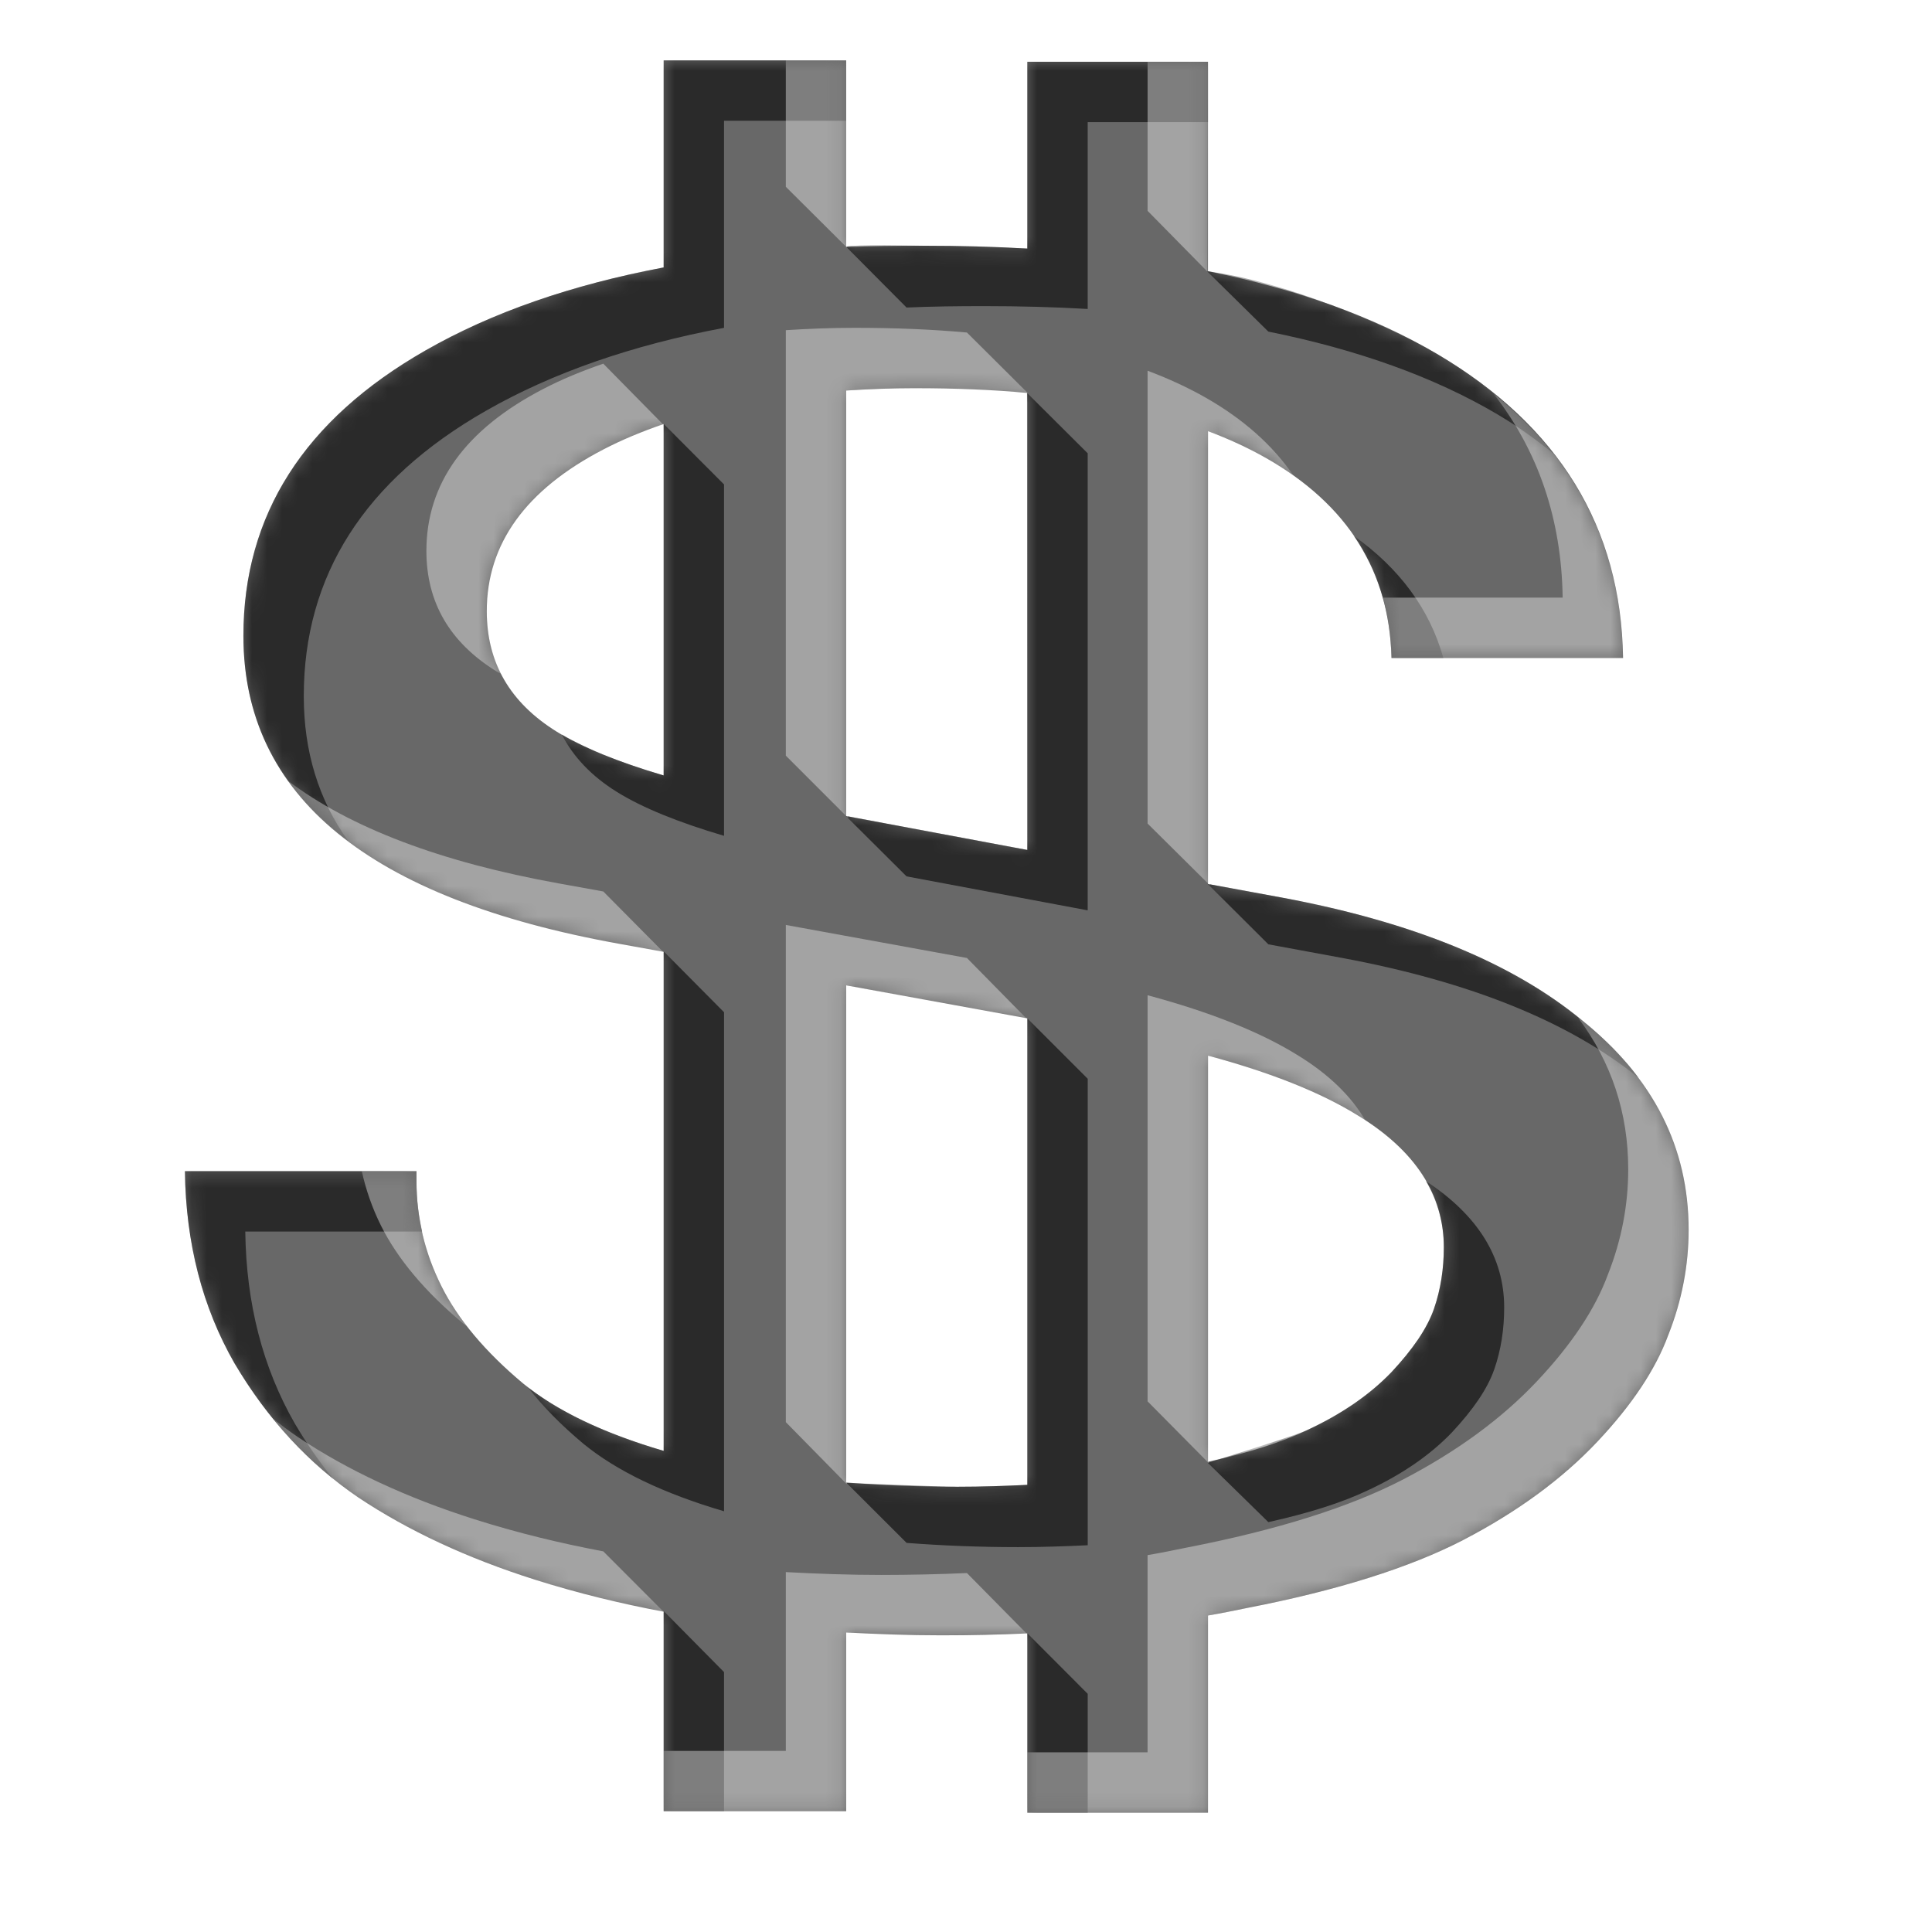 <?xml version="1.0" encoding="UTF-8" standalone="no"?>
<!-- Created with Inkscape (http://www.inkscape.org/) -->

<svg
   width="128"
   height="128"
   id="svg2"
   version="1.1"
   inkscape:version="1.2.1 (1:1.2.1+202210291244+9c6d41e410)"
   sodipodi:docname="invoice.svg"
   inkscape:export-filename="invoice_48.png"
   inkscape:export-xdpi="33.75"
   inkscape:export-ydpi="33.75"
   xmlns:inkscape="http://www.inkscape.org/namespaces/inkscape"
   xmlns:sodipodi="http://sodipodi.sourceforge.net/DTD/sodipodi-0.dtd"
   xmlns:xlink="http://www.w3.org/1999/xlink"
   xmlns="http://www.w3.org/2000/svg"
   xmlns:svg="http://www.w3.org/2000/svg"
   xmlns:rdf="http://www.w3.org/1999/02/22-rdf-syntax-ns#"
   xmlns:cc="http://creativecommons.org/ns#"
   xmlns:dc="http://purl.org/dc/elements/1.1/">
  <defs
     id="defs4">
    <linearGradient
       id="linearGradient3843">
      <stop
         style="stop-color:#f9f9fa;stop-opacity:1;"
         offset="0"
         id="stop3845" />
      <stop
         style="stop-color:#efeff0;stop-opacity:1;"
         offset="1"
         id="stop3847" />
    </linearGradient>
    <filter
       inkscape:collect="always"
       id="filter3784"
       x="-0.014"
       y="-0.014"
       width="1.029"
       height="1.029">
      <feGaussianBlur
         inkscape:collect="always"
         stdDeviation="0.741"
         id="feGaussianBlur3786" />
    </filter>
    <filter
       inkscape:collect="always"
       id="filter3835"
       x="-0.119"
       width="1.238"
       y="-0.119"
       height="1.237">
      <feGaussianBlur
         inkscape:collect="always"
         stdDeviation="5.944"
         id="feGaussianBlur3837" />
    </filter>
    <filter
       inkscape:collect="always"
       id="filter3839"
       x="-0.09"
       y="-0.09"
       width="1.18"
       height="1.18">
      <feGaussianBlur
         inkscape:collect="always"
         stdDeviation="4.512"
         id="feGaussianBlur3841" />
    </filter>
    <linearGradient
       inkscape:collect="always"
       xlink:href="#linearGradient3843"
       id="linearGradient3849"
       x1="14.268"
       y1="932.537"
       x2="86.411"
       y2="1016.109"
       gradientUnits="userSpaceOnUse"
       gradientTransform="matrix(1.005,0,0,1.002,-0.729,-2.016)" />
    <mask
       maskUnits="userSpaceOnUse"
       id="mask3859">
      <rect
         ry="19.797"
         rx="20.428"
         y="925.126"
         x="1.232"
         height="123.393"
         width="123.393"
         id="rect3861"
         style="color:#000000;fill:#ffffff;fill-opacity:1;stroke:none;stroke-width:0.964;marker:none;visibility:visible;display:inline;overflow:visible;enable-background:accumulate" />
    </mask>
    <filter
       color-interpolation-filters="sRGB"
       inkscape:collect="always"
       id="filter3822-9-9-4"
       x="-0.071"
       y="-0.059"
       width="1.143"
       height="1.118">
      <feGaussianBlur
         inkscape:collect="always"
         stdDeviation="2.861"
         id="feGaussianBlur3824-5-7-9" />
    </filter>
    <filter
       color-interpolation-filters="sRGB"
       inkscape:collect="always"
       id="filter3822-2-0"
       x="-0.073"
       y="-0.059"
       width="1.146"
       height="1.118">
      <feGaussianBlur
         inkscape:collect="always"
         stdDeviation="2.861"
         id="feGaussianBlur3824-4-2" />
    </filter>
    <mask
       maskUnits="userSpaceOnUse"
       id="mask3117">
      <path
         style="font-size:144.722px;font-style:normal;font-variant:normal;font-weight:bold;font-stretch:normal;line-height:125%;letter-spacing:0px;word-spacing:0px;fill:#ffffff;fill-opacity:1;stroke:none;font-family:AlArabiya;-inkscape-font-specification:AlArabiya Bold"
         d="m 43.969,4 0,13.719 c -6.111,1.152 -11.378,2.98 -15.781,5.5 -8.046,4.598 -12.063,10.916 -12.062,18.906 -1.2e-5,10.623 8.3,17.416 24.906,20.406 l 2.938,0.531 0,33.062 C 39.949,94.944 36.853,93.453 34.656,91.656 32.146,89.558 30.344,87.406 29.25,85.219 28.156,83.032 27.594,80.736 27.594,78.281 l 0,-0.688 -15.344,0 c 0.064,4.776 1.157,9.014 3.281,12.719 2.188,3.705 4.936,6.674 8.219,8.906 3.283,2.187 7.182,4.009 11.688,5.438 2.89,0.916 5.721,1.594 8.531,2.125 l 0,13.219 12.094,0 0,-11.844 c 2.065,0.108 4.169,0.188 6.312,0.188 1.954,0 3.846,-0.045 5.688,-0.125 l 0,11.875 11.969,0 0,-13.062 c 0.883,-0.148 1.744,-0.327 2.594,-0.5 5.986,-1.161 10.772,-2.67 14.312,-4.5 3.604,-1.875 6.558,-4.045 8.875,-6.5 2.317,-2.455 3.882,-4.817 4.719,-7.094 0.901,-2.276 1.344,-4.603 1.344,-6.969 -1.1e-4,-5.446 -2.333,-10.05 -7.031,-13.844 -4.634,-3.839 -11.281,-6.549 -19.906,-8.156 l -4.906,-0.906 0,-30 c 1.389,0.523 2.674,1.115 3.844,1.781 5.407,3.08 8.184,7.492 8.312,13.25 l 15.344,0 C 107.402,34.934 103.297,28.214 95.188,23.438 91.001,20.972 85.937,19.159 80.031,17.969 l 0,-13.875 -11.969,0 0,12.375 c -2.208,-0.127 -4.496,-0.187 -6.875,-0.188 -1.76,1.1e-5 -3.458,0.019 -5.125,0.094 L 56.062,4 43.969,4 z M 60.625,25.719 c 2.648,2.1e-5 5.114,0.101 7.438,0.312 l 0,30.281 -12,-2.25 0,-28.188 c 1.468,-0.093 2.98,-0.156 4.562,-0.156 z m -16.656,2.375 0,23.281 C 40.93,50.478 38.551,49.51 36.875,48.469 33.785,46.549 32.25,43.892 32.25,40.5 c -2.9e-5,-4.464 2.569,-8.041 7.719,-10.719 1.237,-0.646 2.574,-1.195 4,-1.688 z m 12.094,37.188 12,2.188 0,30.906 c -1.492,0.071 -3.013,0.125 -4.625,0.125 -2.582,3e-6 -5.06,-0.102 -7.375,-0.281 l 0,-32.938 z m 23.969,4.656 c 4.205,1.13 7.516,2.463 9.938,3.969 3.797,2.321 5.687,5.237 5.688,8.719 -9.1e-5,1.428 -0.206,2.799 -0.656,4.094 -0.451,1.294 -1.397,2.67 -2.812,4.188 -1.416,1.473 -3.277,2.772 -5.594,3.844 -1.696,0.806 -3.88,1.496 -6.562,2.094 l 0,-26.906 z"
         id="path3119"
         inkscape:connector-curvature="0" />
    </mask>
  </defs>
  <sodipodi:namedview
     id="base"
     pagecolor="#ffffff"
     bordercolor="#666666"
     borderopacity="1.0"
     inkscape:pageopacity="0"
     inkscape:pageshadow="2"
     inkscape:zoom="5.6"
     inkscape:cx="44.553571"
     inkscape:cy="60.803571"
     inkscape:document-units="px"
     inkscape:current-layer="layer2"
     showgrid="true"
     inkscape:window-width="1868"
     inkscape:window-height="1016"
     inkscape:window-x="52"
     inkscape:window-y="27"
     inkscape:window-maximized="1"
     showguides="true"
     inkscape:guide-bbox="true"
     inkscape:snap-global="false"
     inkscape:showpageshadow="2"
     inkscape:pagecheckerboard="0"
     inkscape:deskcolor="#d1d1d1">
    <inkscape:grid
       type="xygrid"
       id="grid3901"
       empspacing="4"
       visible="true"
       enabled="true"
       snapvisiblegridlinesonly="true"
       dotted="false" />
    <sodipodi:guide
       orientation="0,1"
       position="82.075,122.481"
       id="guide3803"
       inkscape:locked="false" />
    <sodipodi:guide
       orientation="1,0"
       position="5.5,70.963"
       id="guide3805"
       inkscape:locked="false" />
    <sodipodi:guide
       orientation="1,0"
       position="120,22.728"
       id="guide3807"
       inkscape:locked="false" />
    <sodipodi:guide
       orientation="0,1"
       position="-33.335,8"
       id="guide3811"
       inkscape:locked="false" />
  </sodipodi:namedview>
  <g
     inkscape:label="base"
     inkscape:groupmode="layer"
     id="layer1"
     transform="translate(0,-924.362)"
     style="display:none"
     sodipodi:insensitive="true">
    <rect
       ry="19.797"
       rx="20.428"
       y="927.126"
       x="3.232"
       height="123.393"
       width="123.393"
       id="rect3766"
       style="color:#000000;display:inline;overflow:visible;visibility:visible;fill:#252628;fill-opacity:0.129;stroke:none;stroke-width:0.964;marker:none;filter:url(#filter3784);enable-background:accumulate"
       transform="matrix(1.005,0,0,1.002,-0.729,-2.016)" />
    <rect
       style="color:#000000;display:inline;overflow:visible;visibility:visible;fill:url(#linearGradient3849);fill-opacity:1;stroke:none;stroke-width:0.964;marker:none;enable-background:accumulate"
       id="rect2985"
       width="124.051"
       height="123.627"
       x="0.509"
       y="924.868"
       rx="20.537"
       ry="19.834" />
    <g
       id="g3853"
       mask="url(#mask3859)"
       transform="matrix(1.005,0,0,1.002,-0.729,-2.016)">
      <path
         sodipodi:nodetypes="csssscccsssscc"
         inkscape:connector-curvature="0"
         id="rect3788"
         transform="translate(0,924.362)"
         d="m 111.312,2 c 1.064,2.397 2.031,5.05 1.656,7.812 l -10,73.812 c -1.472,10.868 -9.195,18.236 -20.406,19.781 l -72.531,10 C 7.534,113.751 5.1,112.934 2.875,112.125 c 0.771,1.763 1.762,3.389 3,4.844 0.011,0.01 0.02,0.022 0.031,0.031 3.624,3.201 8.436,5.156 13.75,5.156 h 82.531 c 11.317,0 20.438,-8.814 20.438,-19.781 v -83.812 c 0,-4.877 -1.81,-9.314 -4.812,-12.75 C 115.93,4.182 113.729,2.867 111.312,2 Z"
         style="color:#000000;display:inline;overflow:visible;visibility:visible;fill:#c9c9cf;fill-opacity:0.254;stroke:none;stroke-width:0.964;marker:none;filter:url(#filter3835);enable-background:accumulate" />
      <path
         sodipodi:nodetypes="sssccsssscccss"
         inkscape:connector-curvature="0"
         id="rect3796"
         transform="translate(0,924.362)"
         d="m 23.656,2.75 c -11.317,0 -20.438,8.845 -20.438,19.812 v 83.812 c 0,4.851 1.778,9.26 4.75,12.688 1.85,1.618 4,2.904 6.375,3.781 -0.721,-2.023 -1.488,-4.234 -1.125,-6.469 l 12,-73.812 C 26.979,31.737 34.451,24.339 45.656,22.75 l 70.531,-10 c 2.556,-0.362 5.046,0.494 7.312,1.344 -0.824,-2.322 -2.061,-4.444 -3.656,-6.281 -0.028,-0.025 -0.066,-0.038 -0.094,-0.062 -3.603,-3.111 -8.34,-5 -13.562,-5 z"
         style="color:#000000;display:inline;overflow:visible;visibility:visible;fill:#ffffff;fill-opacity:1;stroke:none;stroke-width:0.964;marker:none;filter:url(#filter3839);enable-background:accumulate" />
    </g>
    <rect
       ry="19.834"
       rx="20.537"
       y="924.868"
       x="0.509"
       height="123.627"
       width="124.051"
       id="rect3851"
       style="color:#000000;display:inline;overflow:visible;visibility:visible;fill:none;stroke:#cbcdd0;stroke-width:1.004;stroke-linecap:round;stroke-linejoin:round;stroke-miterlimit:4;stroke-dasharray:none;stroke-dashoffset:0;stroke-opacity:1;marker:none;enable-background:accumulate" />
  </g>
  <g
     inkscape:groupmode="layer"
     id="layer2"
     inkscape:label="outline">
    <path
       style="display:inline;font-size:144.722px;font-style:normal;font-variant:normal;font-weight:bold;font-stretch:normal;line-height:125%;letter-spacing:0px;word-spacing:0px;color:#000000;fill:none;stroke:#ffffff;stroke-width:2;stroke-linecap:round;stroke-linejoin:round;stroke-miterlimit:4;stroke-opacity:1;stroke-dasharray:none;stroke-dashoffset:0;marker:none;visibility:visible;overflow:visible;enable-background:accumulate;font-family:AlArabiya;-inkscape-font-specification:AlArabiya Bold"
       d="m 43.969,4 0,13.719 c -6.111,1.152 -11.378,2.98 -15.781,5.5 -8.046,4.598 -12.063,10.916 -12.062,18.906 -1.2e-5,10.623 8.3,17.416 24.906,20.406 l 2.938,0.531 0,33.062 C 39.949,94.944 36.853,93.453 34.656,91.656 32.146,89.558 30.344,87.406 29.25,85.219 28.156,83.032 27.594,80.736 27.594,78.281 l 0,-0.688 -15.344,0 c 0.064,4.776 1.157,9.014 3.281,12.719 2.188,3.705 4.936,6.674 8.219,8.906 3.283,2.187 7.182,4.009 11.688,5.438 2.89,0.916 5.721,1.594 8.531,2.125 l 0,13.219 12.094,0 0,-11.844 c 2.065,0.108 4.169,0.188 6.312,0.188 1.954,0 3.846,-0.045 5.688,-0.125 l 0,11.875 11.969,0 0,-13.062 c 0.883,-0.148 1.744,-0.327 2.594,-0.5 5.986,-1.161 10.772,-2.67 14.312,-4.5 3.604,-1.875 6.558,-4.045 8.875,-6.5 2.317,-2.455 3.882,-4.817 4.719,-7.094 0.901,-2.276 1.344,-4.603 1.344,-6.969 -1.1e-4,-5.446 -2.333,-10.05 -7.031,-13.844 -4.634,-3.839 -11.281,-6.549 -19.906,-8.156 l -4.906,-0.906 0,-30 c 1.389,0.523 2.674,1.115 3.844,1.781 5.407,3.08 8.184,7.492 8.312,13.25 l 15.344,0 C 107.402,34.934 103.297,28.214 95.188,23.438 91.001,20.972 85.937,19.159 80.031,17.969 l 0,-13.875 -11.969,0 0,12.375 c -2.208,-0.127 -4.496,-0.187 -6.875,-0.188 -1.76,1.1e-5 -3.458,0.019 -5.125,0.094 L 56.062,4 43.969,4 z M 60.625,25.719 c 2.648,2.1e-5 5.114,0.101 7.438,0.312 l 0,30.281 -12,-2.25 0,-28.188 c 1.468,-0.093 2.98,-0.156 4.562,-0.156 z m -16.656,2.375 0,23.281 C 40.93,50.478 38.551,49.51 36.875,48.469 33.785,46.549 32.25,43.892 32.25,40.5 c -2.9e-5,-4.464 2.569,-8.041 7.719,-10.719 1.237,-0.646 2.574,-1.195 4,-1.688 z m 12.094,37.188 12,2.188 0,30.906 c -1.492,0.071 -3.013,0.125 -4.625,0.125 -2.582,3e-6 -5.06,-0.102 -7.375,-0.281 l 0,-32.938 z m 23.969,4.656 c 4.205,1.13 7.516,2.463 9.938,3.969 3.797,2.321 5.687,5.237 5.688,8.719 -9.1e-5,1.428 -0.206,2.799 -0.656,4.094 -0.451,1.294 -1.397,2.67 -2.812,4.188 -1.416,1.473 -3.277,2.772 -5.594,3.844 -1.696,0.806 -3.88,1.496 -6.562,2.094 l 0,-26.906 z"
       id="path3132"
       inkscape:connector-curvature="0" />
  </g>
  <g
     inkscape:groupmode="layer"
     id="layer4"
     inkscape:label="icon"
     style="display:inline">
    <path
       inkscape:connector-curvature="0"
       id="path3808"
       d="m 43.969,4 0,13.719 c -6.111,1.152 -11.378,2.98 -15.781,5.5 -8.046,4.598 -12.063,10.916 -12.062,18.906 -1.2e-5,10.623 8.3,17.416 24.906,20.406 l 2.938,0.531 0,33.062 C 39.949,94.944 36.853,93.453 34.656,91.656 32.146,89.558 30.344,87.406 29.25,85.219 28.156,83.032 27.594,80.736 27.594,78.281 l 0,-0.688 -15.344,0 c 0.064,4.776 1.157,9.014 3.281,12.719 2.188,3.705 4.936,6.674 8.219,8.906 3.283,2.187 7.182,4.009 11.688,5.438 2.89,0.916 5.721,1.594 8.531,2.125 l 0,13.219 12.094,0 0,-11.844 c 2.065,0.108 4.169,0.188 6.312,0.188 1.954,0 3.846,-0.045 5.688,-0.125 l 0,11.875 11.969,0 0,-13.062 c 0.883,-0.148 1.744,-0.327 2.594,-0.5 5.986,-1.161 10.772,-2.67 14.312,-4.5 3.604,-1.875 6.558,-4.045 8.875,-6.5 2.317,-2.455 3.882,-4.817 4.719,-7.094 0.901,-2.276 1.344,-4.603 1.344,-6.969 -1.1e-4,-5.446 -2.333,-10.05 -7.031,-13.844 -4.634,-3.839 -11.281,-6.549 -19.906,-8.156 l -4.906,-0.906 0,-30 c 1.389,0.523 2.674,1.115 3.844,1.781 5.407,3.08 8.184,7.492 8.312,13.25 l 15.344,0 C 107.402,34.934 103.297,28.214 95.188,23.438 91.001,20.972 85.937,19.159 80.031,17.969 l 0,-13.875 -11.969,0 0,12.375 c -2.208,-0.127 -4.496,-0.187 -6.875,-0.188 -1.76,1.1e-5 -3.458,0.019 -5.125,0.094 L 56.062,4 43.969,4 z M 60.625,25.719 c 2.648,2.1e-5 5.114,0.101 7.438,0.312 l 0,30.281 -12,-2.25 0,-28.188 c 1.468,-0.093 2.98,-0.156 4.562,-0.156 z m -16.656,2.375 0,23.281 C 40.93,50.478 38.551,49.51 36.875,48.469 33.785,46.549 32.25,43.892 32.25,40.5 c -2.9e-5,-4.464 2.569,-8.041 7.719,-10.719 1.237,-0.646 2.574,-1.195 4,-1.688 z m 12.094,37.188 12,2.188 0,30.906 c -1.492,0.071 -3.013,0.125 -4.625,0.125 -2.582,3e-6 -5.06,-0.102 -7.375,-0.281 l 0,-32.938 z m 23.969,4.656 c 4.205,1.13 7.516,2.463 9.938,3.969 3.797,2.321 5.687,5.237 5.688,8.719 -9.1e-5,1.428 -0.206,2.799 -0.656,4.094 -0.451,1.294 -1.397,2.67 -2.812,4.188 -1.416,1.473 -3.277,2.772 -5.594,3.844 -1.696,0.806 -3.88,1.496 -6.562,2.094 l 0,-26.906 z"
       style="font-size:144.722px;font-style:normal;font-variant:normal;font-weight:bold;font-stretch:normal;line-height:125%;letter-spacing:0px;word-spacing:0px;fill:#686868;fill-opacity:1;stroke:none;font-family:AlArabiya;-inkscape-font-specification:AlArabiya Bold" />
    <g
       id="g3111"
       mask="url(#mask3117)">
      <path
         sodipodi:nodetypes="cccscscccccccccccccccccccccccccccccccccccccccccccccccccccccccccsccscccccccccscccccccccccccccccccccccc"
         inkscape:connector-curvature="0"
         id="path3068"
         d="m 43.969,4 0,13.719 c -6.111,1.152 -11.378,2.98 -15.781,5.5 -8.046,4.598 -12.063,10.916 -12.062,18.906 -6e-6,5.6 2.323,10.119 6.938,13.594 -1.962,-2.748 -2.938,-5.942 -2.938,-9.594 -1.2e-5,-7.99 4.017,-14.309 12.062,-18.906 4.403,-2.52 9.671,-4.348 15.781,-5.5 l 0,-13.719 8.094,0 0,-4 z m 24.094,0.094 0,12.375 c -2.208,-0.127 -4.496,-0.187 -6.875,-0.188 -0.382,2e-6 -4.647,-0.097 -5.134,0.063 L 60.062,20.375 c 1.667,-0.074 3.365,-0.094 5.125,-0.094 2.379,1.5e-5 4.667,0.06 6.875,0.188 l 0,-12.375 7.969,0 0,-4 z m 11.906,13.875 4.062,4 c 5.906,1.191 10.969,3.003 15.156,5.469 1.376,0.811 2.604,1.703 3.75,2.625 -1.96,-2.513 -4.526,-4.727 -7.75,-6.625 C 91.978,21.547 85.109,18.632 79.969,17.969 z M 68.041,26.029 68.062,56.312 56.053,54.071 60.062,58.062 l 12,2.25 0,-30.281 z m -20.073,6.065 -4,-4.01 0,23.292 c -2.851,-0.841 -5.096,-1.751 -6.75,-2.719 0.763,1.486 1.97,2.765 3.656,3.812 1.676,1.041 4.055,2.01 7.094,2.906 z M 89.688,35.5 c 1.589,2.316 2.431,5.006 2.5,8.094 l 3.438,0 C 94.717,40.354 92.726,37.659 89.688,35.5 z m -9.665,23.071 4.009,3.992 4.906,0.906 c 8.458,1.576 15.004,4.216 19.625,7.938 -1.007,-1.345 -2.25,-2.596 -3.719,-3.781 -4.634,-3.839 -11.281,-6.549 -19.906,-8.156 z m -36.053,4.461 0,33.094 c -3.836,-1.127 -6.825,-2.531 -9,-4.219 0.986,1.266 2.212,2.517 3.688,3.75 2.196,1.797 5.293,3.287 9.312,4.469 l 0,-33.062 z m 24.094,4.438 0,30.906 c -1.492,0.071 -3.013,0.125 -4.625,0.125 -1.152,10e-7 -6.247,-0.213 -7.352,-0.252 l 3.977,3.971 c 2.315,0.179 4.793,0.281 7.375,0.281 1.612,0 3.133,-0.054 4.625,-0.125 l 0,-30.906 z M 12.25,77.594 c 0.064,4.776 1.157,9.014 3.281,12.719 1.805,3.055 3.98,5.603 6.531,7.656 C 21.146,96.839 20.308,95.627 19.531,94.312 17.407,90.608 16.314,86.37 16.25,81.594 l 11.719,0 c -0.24,-1.077 -0.375,-2.172 -0.375,-3.312 l 0,-0.688 z M 94.469,78.25 c 0.78,1.344 1.187,2.796 1.188,4.375 -9.1e-5,1.428 -0.206,2.799 -0.656,4.094 -0.451,1.294 -1.397,2.67 -2.812,4.188 -1.416,1.473 -3.277,2.772 -5.594,3.844 -0.752,0.358 -5.626,1.854 -6.572,2.168 l 4.009,3.926 c 2.683,-0.598 4.867,-1.287 6.562,-2.094 2.317,-1.071 4.178,-2.371 5.594,-3.844 1.416,-1.518 2.362,-2.893 2.812,-4.188 0.45,-1.294 0.656,-2.665 0.656,-4.094 -8.7e-5,-3.319 -1.738,-6.109 -5.188,-8.375 z m -50.5,28.484 0,13.266 4,0 0,-9.219 z m 28.094,5.485 -4,-4.01 0,11.885 4,0 z"
         style="font-size:144.722px;font-style:normal;font-variant:normal;font-weight:bold;font-stretch:normal;line-height:125%;letter-spacing:0px;word-spacing:0px;color:#000000;fill:#141414;fill-opacity:0.732;fill-rule:nonzero;stroke:none;stroke-width:1.123;marker:none;visibility:visible;display:inline;overflow:visible;filter:url(#filter3822-9-9-4);enable-background:accumulate;font-family:AlArabiya;-inkscape-font-specification:AlArabiya Bold" />
      <path
         sodipodi:nodetypes="cccccccccccccccccccccccccccccccccccccccccccccccccccccccccccccccccccccccccccccccccccccsccccsccsccccccccsccscc"
         inkscape:connector-curvature="0"
         id="path3096"
         d="m 52.062,4 0,8.375 4,3.978 L 56.062,4 z m 23.969,0.094 0,9.875 3.968,4.031 L 80.031,4.094 z M 56.625,21.719 c -1.583,1.5e-5 -3.094,0.063 -4.562,0.156 l 0,28.188 4.126,4.128 L 56.062,25.875 c 1.468,-0.093 2.98,-0.156 4.562,-0.156 1.184,9e-6 6.316,0.242 7.431,0.283 L 64.062,22.031 c -2.323,-0.212 -4.79,-0.312 -7.438,-0.312 z m -16.656,2.375 c -1.426,0.493 -2.763,1.041 -4,1.688 C 30.819,28.459 28.25,32.036 28.25,36.5 c -2.9e-5,3.392 1.535,6.049 4.625,7.969 0.104,0.064 0.235,0.124 0.344,0.188 C 32.583,43.419 32.25,42.041 32.25,40.5 c -2.9e-5,-4.464 6.52,-9.715 11.67,-12.393 z m 36.062,0.469 0,30 4.134,4.098 L 80.031,28.562 c 1.389,0.523 2.674,1.115 3.844,1.781 0.642,0.366 1.245,0.753 1.812,1.156 -1.374,-2.003 -3.305,-3.728 -5.812,-5.156 -1.17,-0.666 -2.455,-1.259 -3.844,-1.781 z m 22.906,1.5 c 2.971,3.809 4.516,8.314 4.594,13.531 l -11.906,0 c 0.351,1.253 0.531,2.585 0.562,4 l 15.344,0 C 107.424,36.404 104.543,30.576 98.938,26.062 z m -79.875,25.656 c 3.62,5.07 12.702,10.645 24.924,11.397 L 39.969,59.062 37.031,58.531 C 29.179,57.117 23.201,54.836 19.062,51.719 z m 33,9.562 0,32.938 4.032,4.102 L 56.062,65.281 68.08,67.554 64.062,63.469 z m 23.969,4.656 0,26.906 4.045,4.085 L 80.031,69.938 c 4.205,1.13 7.516,2.463 9.938,3.969 0.178,0.109 0.331,0.233 0.5,0.344 -0.939,-1.618 -2.425,-3.076 -4.5,-4.344 -2.421,-1.505 -5.732,-2.839 -9.938,-3.969 z m 28.531,1.5 c 2.206,2.954 3.312,6.296 3.312,10.031 -1.1e-4,2.366 -0.443,4.692 -1.344,6.969 -0.837,2.276 -2.402,4.639 -4.719,7.094 -2.317,2.455 -5.271,4.625 -8.875,6.5 -3.54,1.83 -8.327,3.339 -14.312,4.5 -0.849,0.173 -1.711,0.352 -2.594,0.5 l 0,13.062 -7.969,0 0,4 11.969,0 0,-13.062 c 0.883,-0.148 1.744,-0.327 2.594,-0.5 5.986,-1.161 10.772,-2.67 14.312,-4.5 3.604,-1.875 6.558,-4.045 8.875,-6.5 2.317,-2.455 3.882,-4.817 4.719,-7.094 0.901,-2.276 1.344,-4.603 1.344,-6.969 -1.1e-4,-5.446 -2.333,-10.05 -7.031,-13.844 -0.085,-0.07 -0.195,-0.118 -0.281,-0.188 z M 23.969,77.594 c 0.276,1.241 0.695,2.454 1.281,3.625 1.094,2.187 2.896,4.34 5.406,6.438 0.1,0.082 0.208,0.169 0.312,0.25 -0.692,-0.889 -1.268,-1.786 -1.719,-2.688 -1.094,-2.187 -1.656,-4.482 -1.656,-6.938 l 0,-0.688 z m -5.906,16.375 c 1.666,2.053 3.57,3.81 5.688,5.25 3.283,2.187 7.182,4.009 11.688,5.438 1.53,0.485 6.667,2.188 8.571,2.174 l -4.04,-4.049 c -2.81,-0.531 -5.642,-1.209 -8.531,-2.125 -4.506,-1.428 -8.405,-3.25 -11.688,-5.438 -0.576,-0.391 -1.145,-0.813 -1.688,-1.25 z m 34,10.188 0,11.844 -8.094,0 0,4 12.094,0 0,-11.844 c 2.065,0.108 4.169,0.188 6.312,0.188 0.574,0 5.098,-0.091 5.661,-0.098 L 64.062,104.219 c -1.841,0.08 -3.733,0.125 -5.688,0.125 -2.143,0 -4.247,-0.079 -6.312,-0.188 z"
         style="font-size:144.722px;font-style:normal;font-variant:normal;font-weight:bold;font-stretch:normal;line-height:125%;letter-spacing:0px;word-spacing:0px;color:#000000;fill:#ffffff;fill-opacity:0.394;fill-rule:nonzero;stroke:none;stroke-width:1.123;marker:none;visibility:visible;display:inline;overflow:visible;filter:url(#filter3822-2-0);enable-background:accumulate;font-family:AlArabiya;-inkscape-font-specification:AlArabiya Bold" />
    </g>
  </g>
</svg>
